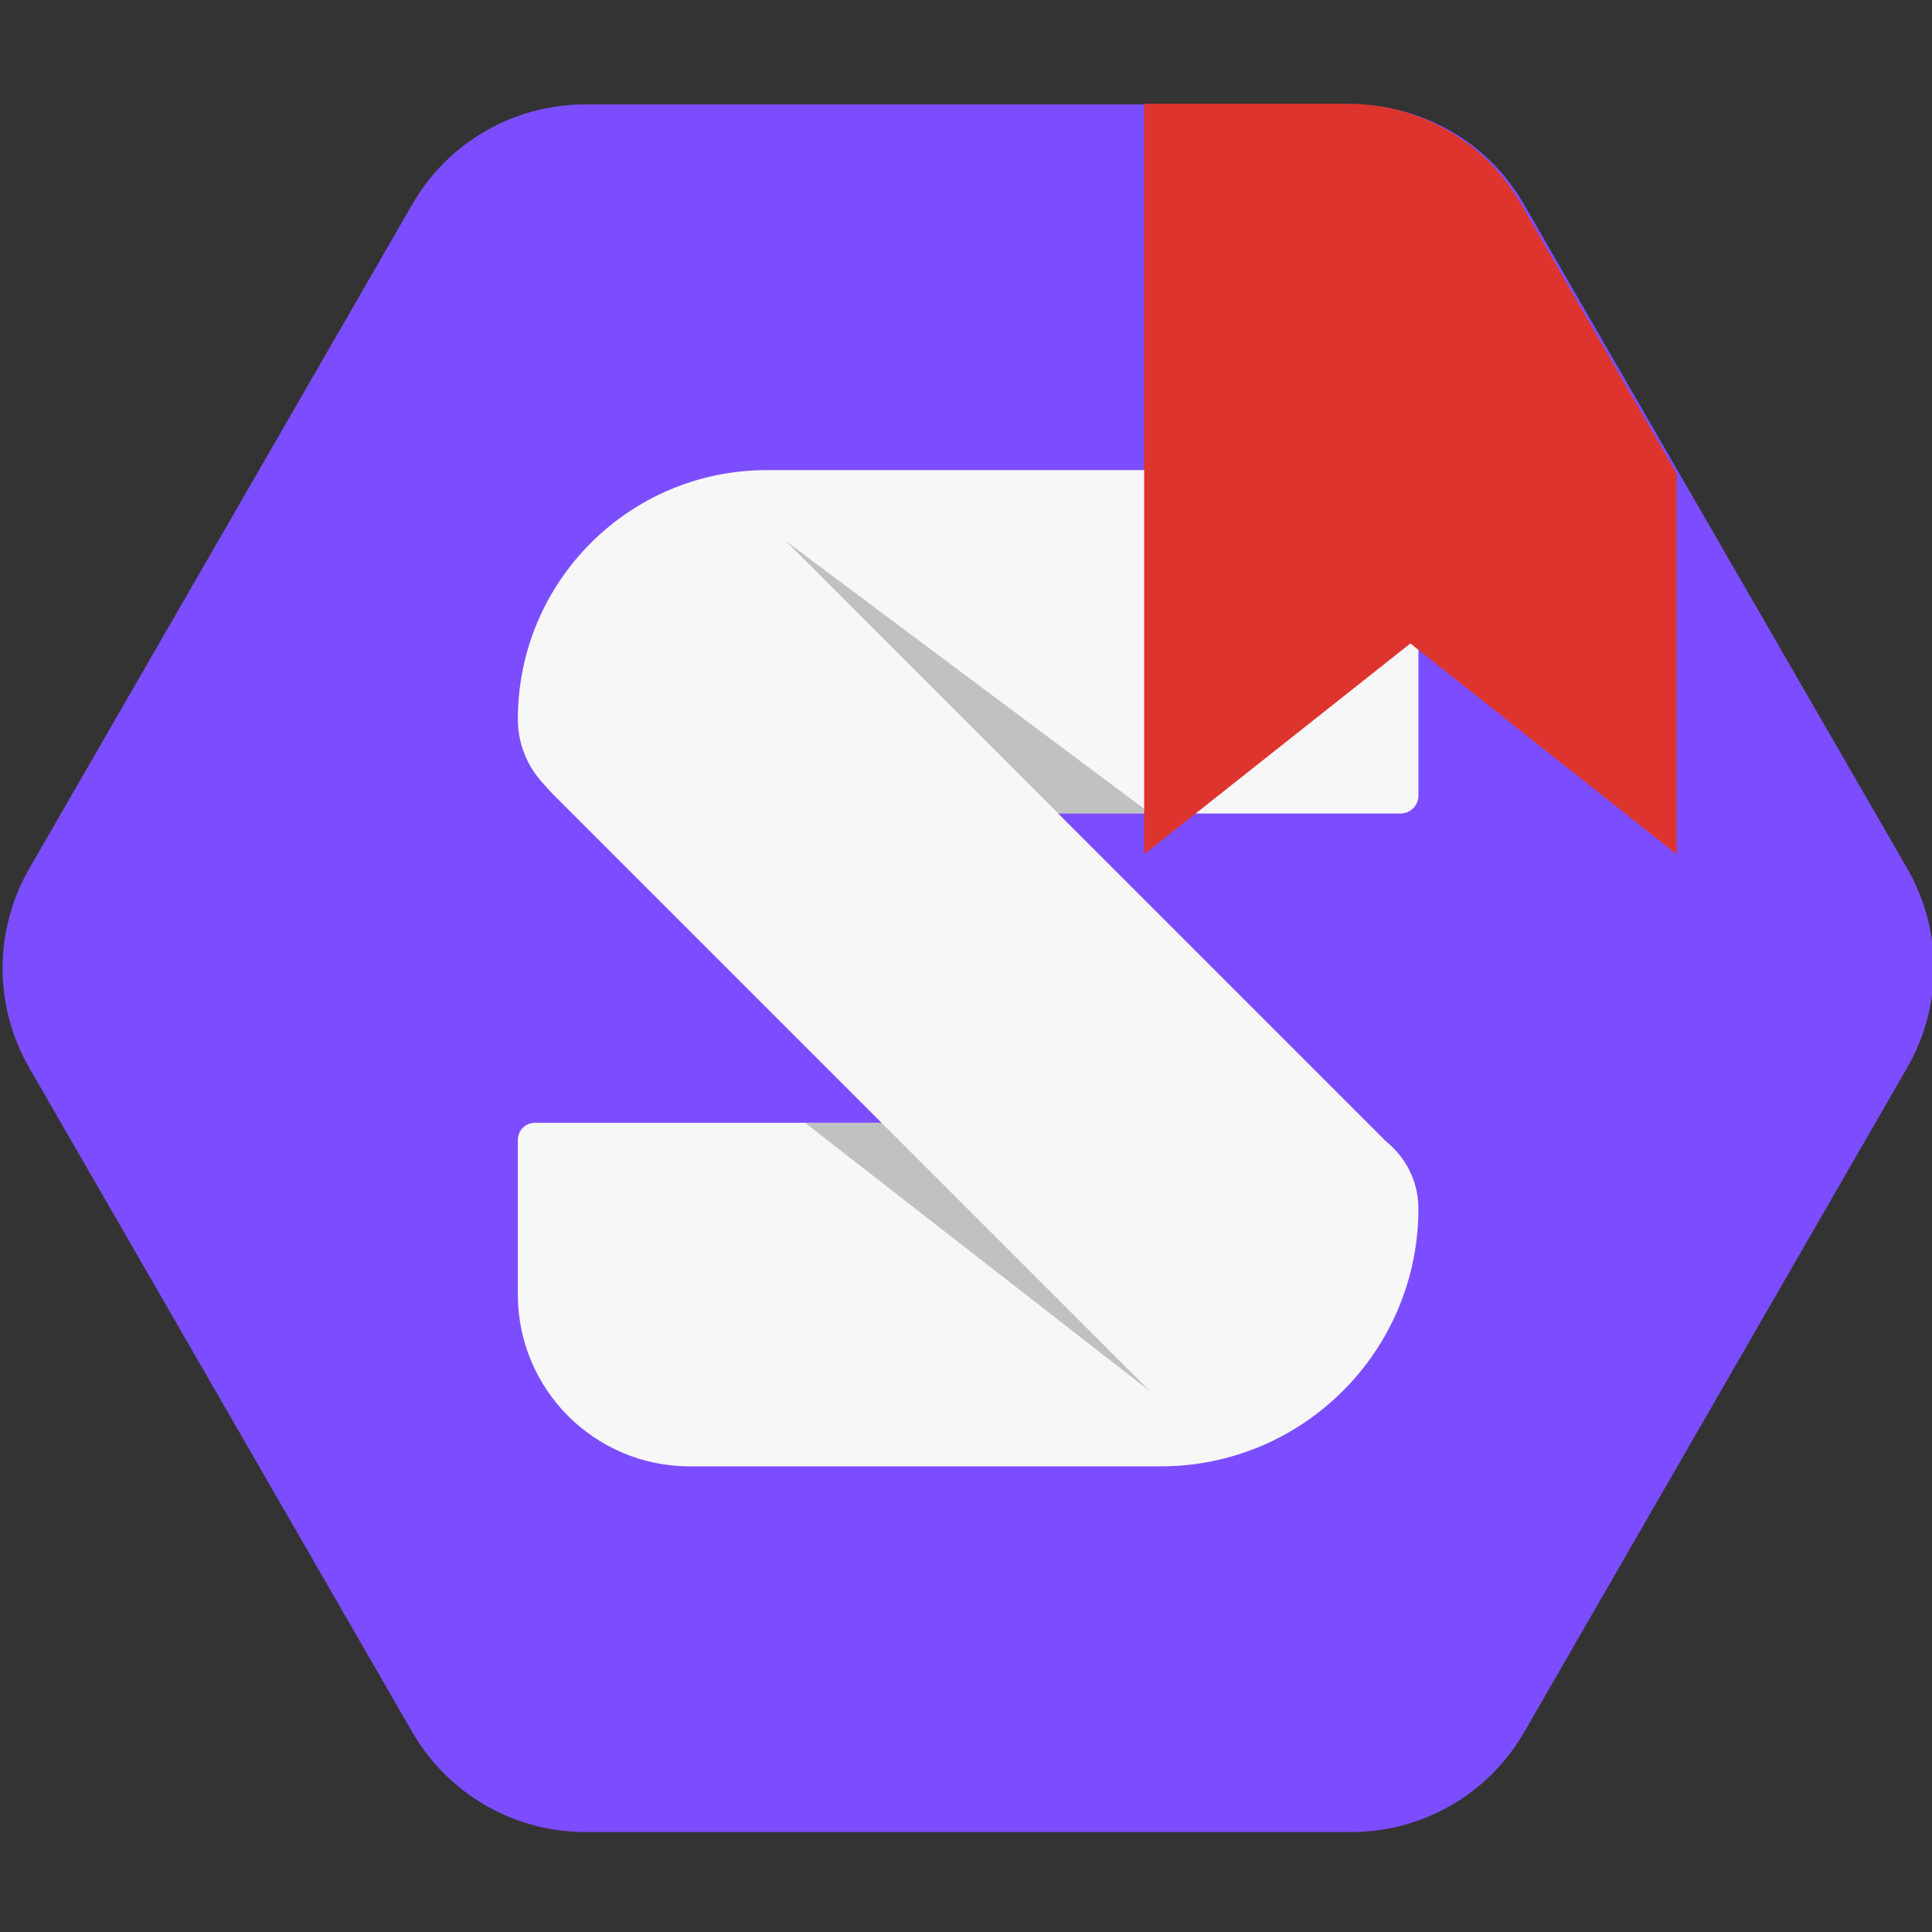 <?xml version="1.0" encoding="UTF-8"?>
<svg width="480" height="480" version="1.1" viewBox="0 0 127 127" xmlns="http://www.w3.org/2000/svg"><rect x="0" y="0" width="127" height="127" fill="#333333" stroke="none"/><defs><clipPath id="a"><path class="st0" d="m58.651 180.96-25.144-43.607c-2.327-4.04-2.327-9.022 0-13.062l25.144-43.607c2.341-4.053 6.655-6.538 11.323-6.538h50.275c4.668 0 8.996 2.497 11.323 6.538l25.157 43.594c2.327 4.04 2.327 9.022 0 13.062l-25.144 43.62c-2.341 4.053-6.655 6.538-11.323 6.538h-50.275c-4.681 0-8.996-2.497-11.336-6.538z" fill="#7c4dff" stroke-width=".131"/></clipPath></defs><g transform="translate(-31.761 -60.501)"><g transform="translate(.143 -6.824)"><g transform="matrix(.131 0 0 .131 16.665 52.365)"><path id="XMLID_1_" class="st0" d="m321.1 983.5-192.3-333.5c-17.8-30.9-17.8-69 0-99.9l192.3-333.5c17.9-31 50.9-50 86.6-50h384.5c35.7 0 68.8 19.1 86.6 50l192.4 333.4c17.8 30.9 17.8 69 0 99.9l-192.3 333.6c-17.9 31-50.9 50-86.6 50h-384.5c-35.8 0-68.8-19.1-86.7-50z" fill="#7c4dff"/><g fill="#f7f7f7"><path id="XMLID_2_" class="st1" d="m421.4 522.4h395.6c4.9 0 8.9-4 8.9-8.9v-74.1c0-49.3-40-89.3-89.3-89.3h-237.5c-69.1-0.1-125.1 55.9-125.1 125 0 26.1 21.2 47.3 47.4 47.3z"/><path id="XMLID_3_" class="st1" d="m460.2 850h236.4c71.4 0 129.3-57.9 129.3-129.3 0-23.8-19.3-43.1-43.1-43.1h-400.2c-4.8 0-8.6 3.9-8.6 8.6v77.6c0 47.6 38.6 86.2 86.2 86.2z"/><path id="XMLID_4_" class="st1" d="m391.5 512.6 295 295c19.5 19.5 51.2 19.5 70.7 0l51.2-51.2c19.5-19.5 19.5-51.2 0-70.7l-295-295c-19.5-19.5-51.2-19.5-70.7 0l-51.2 51.2c-19.5 19.5-19.5 51.2 0 70.7z"/></g><polygon id="XMLID_6_" class="st2" points="518.1 677.6 556.5 677.6 691.4 812.5" fill="#444" opacity=".3"/><polygon id="XMLID_5_" class="st2" points="645.2 522.4 691.4 522.4 508.6 385.8" fill="#444" opacity=".3"/></g><path d="m106.83 68.858h35v54.621l-17.5-13.856-17.5 13.856z" clip-path="url(#a)" fill="#dd352e"/></g></g><style type="text/css">.st0{fill:#7C4DFF;}
	.st1{fill:#F7F7F7;}
	.st2{opacity:0.3;fill:#444444;}</style></svg>
